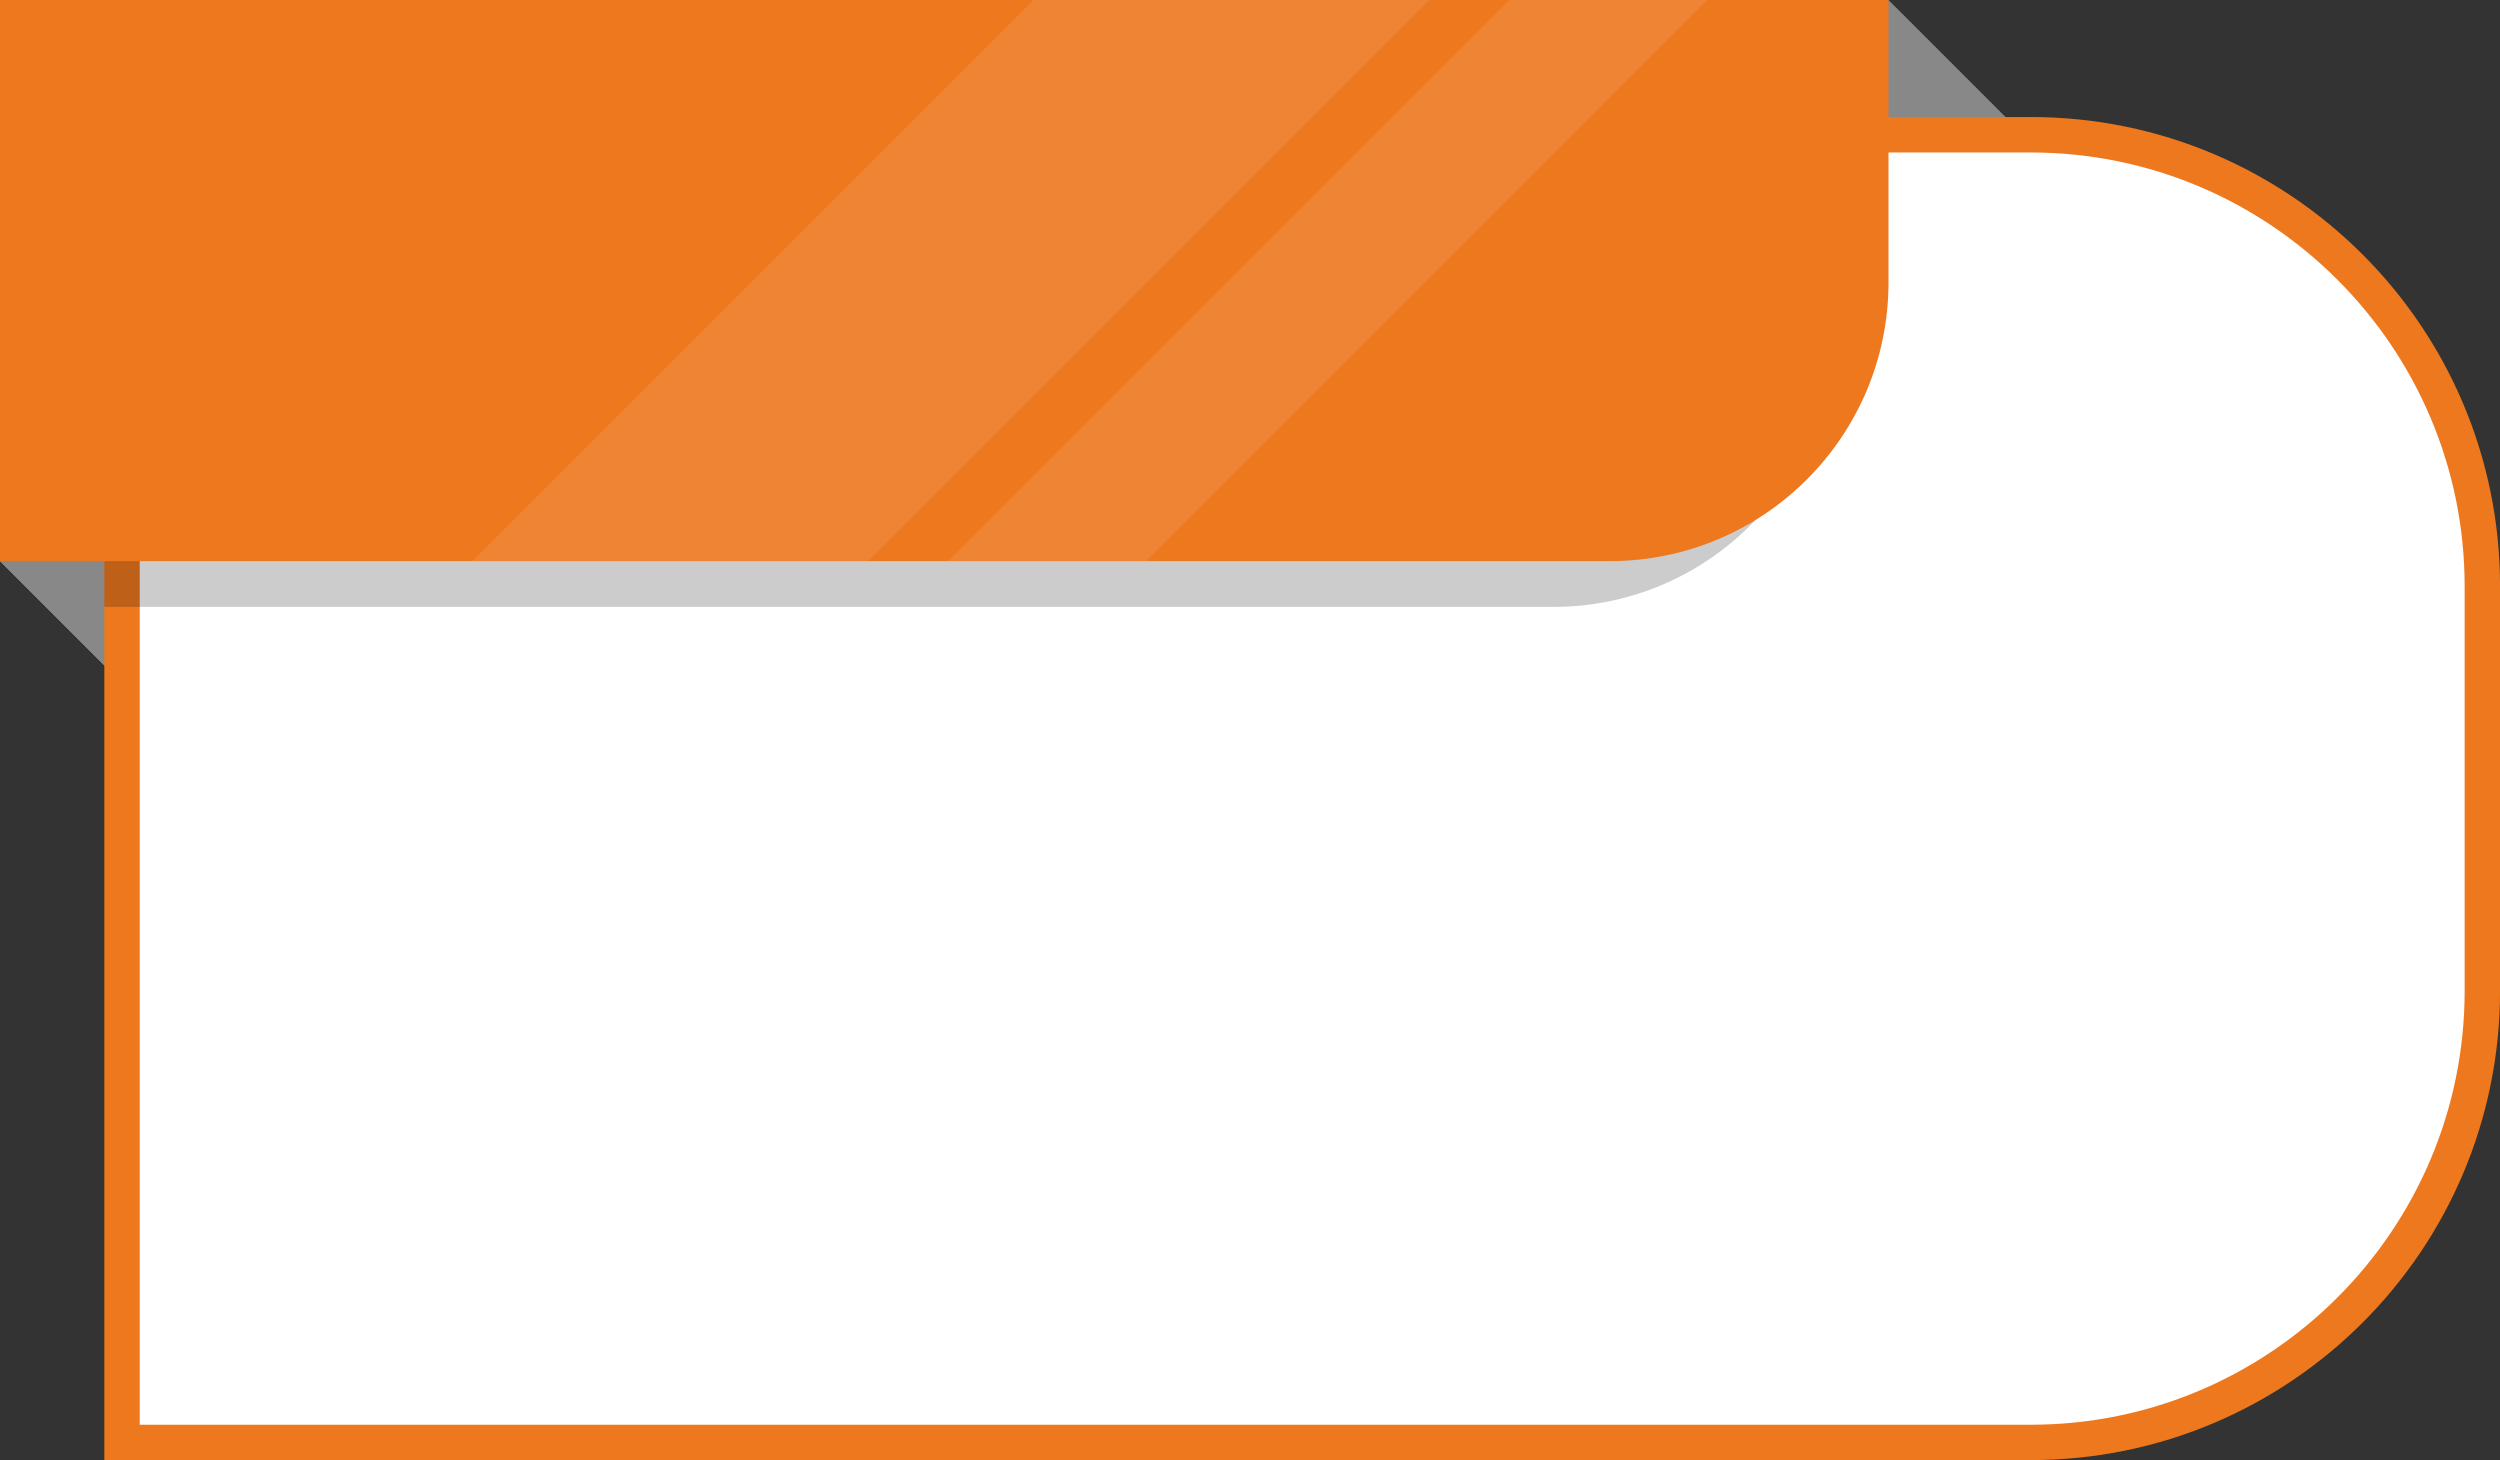 <?xml version="1.0" encoding="UTF-8"?>
<svg id="_圖層_1" data-name="圖層_1" xmlns="http://www.w3.org/2000/svg" xmlns:xlink="http://www.w3.org/1999/xlink" version="1.1" viewBox="0 0 494.32 288.7">
  <rect x="0" y="0" width="494.32" height="288.7" fill="#333333" stroke="none"/>
  <!-- Generator: Adobe Illustrator 29.6.1, SVG Export Plug-In . SVG Version: 2.1.1 Build 9)  -->
  <defs>
    <style>
      .st0 {
        fill: #ed781e;
      }

      .st1 {
        fill: #231815;
      }

      .st2 {
        fill: #fff;
      }

      .st3 {
        fill: url(#_未命名漸層_7);
      }

      .st4 {
        opacity: .1;
      }

      .st5 {
        opacity: .4;
      }

      .st5, .st6 {
        fill: #040000;
      }

      .st6 {
        opacity: .2;
      }

      .st7 {
        fill: #888;
      }
    </style>
    <linearGradient id="_未命名漸層_7" data-name="未命名漸層 7" x1="502.99" y1="239.02" x2="502.99" y2="845.45" gradientUnits="userSpaceOnUse">
      <stop offset="0" stop-color="#fff"/>
      <stop offset=".07" stop-color="#fdf5ef" stop-opacity=".97"/>
      <stop offset=".22" stop-color="#faddc7" stop-opacity=".88"/>
      <stop offset=".43" stop-color="#f5b686" stop-opacity=".73"/>
      <stop offset=".68" stop-color="#ee822e" stop-opacity=".54"/>
      <stop offset=".73" stop-color="#ed781e" stop-opacity=".5"/>
      <stop offset=".73" stop-color="#ed7920" stop-opacity=".5"/>
      <stop offset=".82" stop-color="#f4b280" stop-opacity=".5"/>
      <stop offset=".89" stop-color="#fadcc5" stop-opacity=".5"/>
      <stop offset=".96" stop-color="#fdf5ef" stop-opacity=".5"/>
      <stop offset="1" stop-color="#fff" stop-opacity=".5"/>
    </linearGradient>
  </defs>
  <g>
    <g>
      <polygon class="st0" points="0 110.95 51.71 162.66 51.71 77.35 0 110.95"/>
      <polygon class="st7" points="373.41 0 421.53 48.12 343.97 55.83 373.41 0"/>
      <polygon class="st7" points="0 110.95 51.71 162.66 51.71 77.35 0 110.95"/>
      <polyline class="st5" points="277.03 55.83 306.47 0 354.59 48.12"/>
      <g>
        <path class="st2" d="M24.13,285.2V26.65h377.41c49.23,0,89.29,40.05,89.29,89.29v79.98c0,49.23-40.05,89.29-89.29,89.29H24.13Z"/>
        <path class="st0" d="M401.54,30.15c47.3,0,85.79,38.48,85.79,85.79v79.98c0,47.3-38.48,85.79-85.79,85.79H27.63V30.15h373.91M401.54,23.15H20.63v265.55h380.91c51.24,0,92.79-41.54,92.79-92.79v-79.98c0-51.24-41.54-92.79-92.79-92.79h0Z"/>
      </g>
      <path class="st6" d="M20.63,28.31v91.69h286.51c30.44,0,55.12-24.68,55.12-55.12V28.31H20.63Z"/>
      <path class="st0" d="M0,0v110.95h318.29c30.44,0,55.12-24.68,55.12-55.12V0H0Z"/>
      <g class="st4">
        <polygon class="st2" points="171.64 110.95 282.59 0 204.37 0 93.42 110.95 171.64 110.95"/>
        <polygon class="st2" points="337.55 0 298.44 0 187.5 110.95 226.61 110.95 337.55 0"/>
      </g>
    </g>
  </g>
</svg>